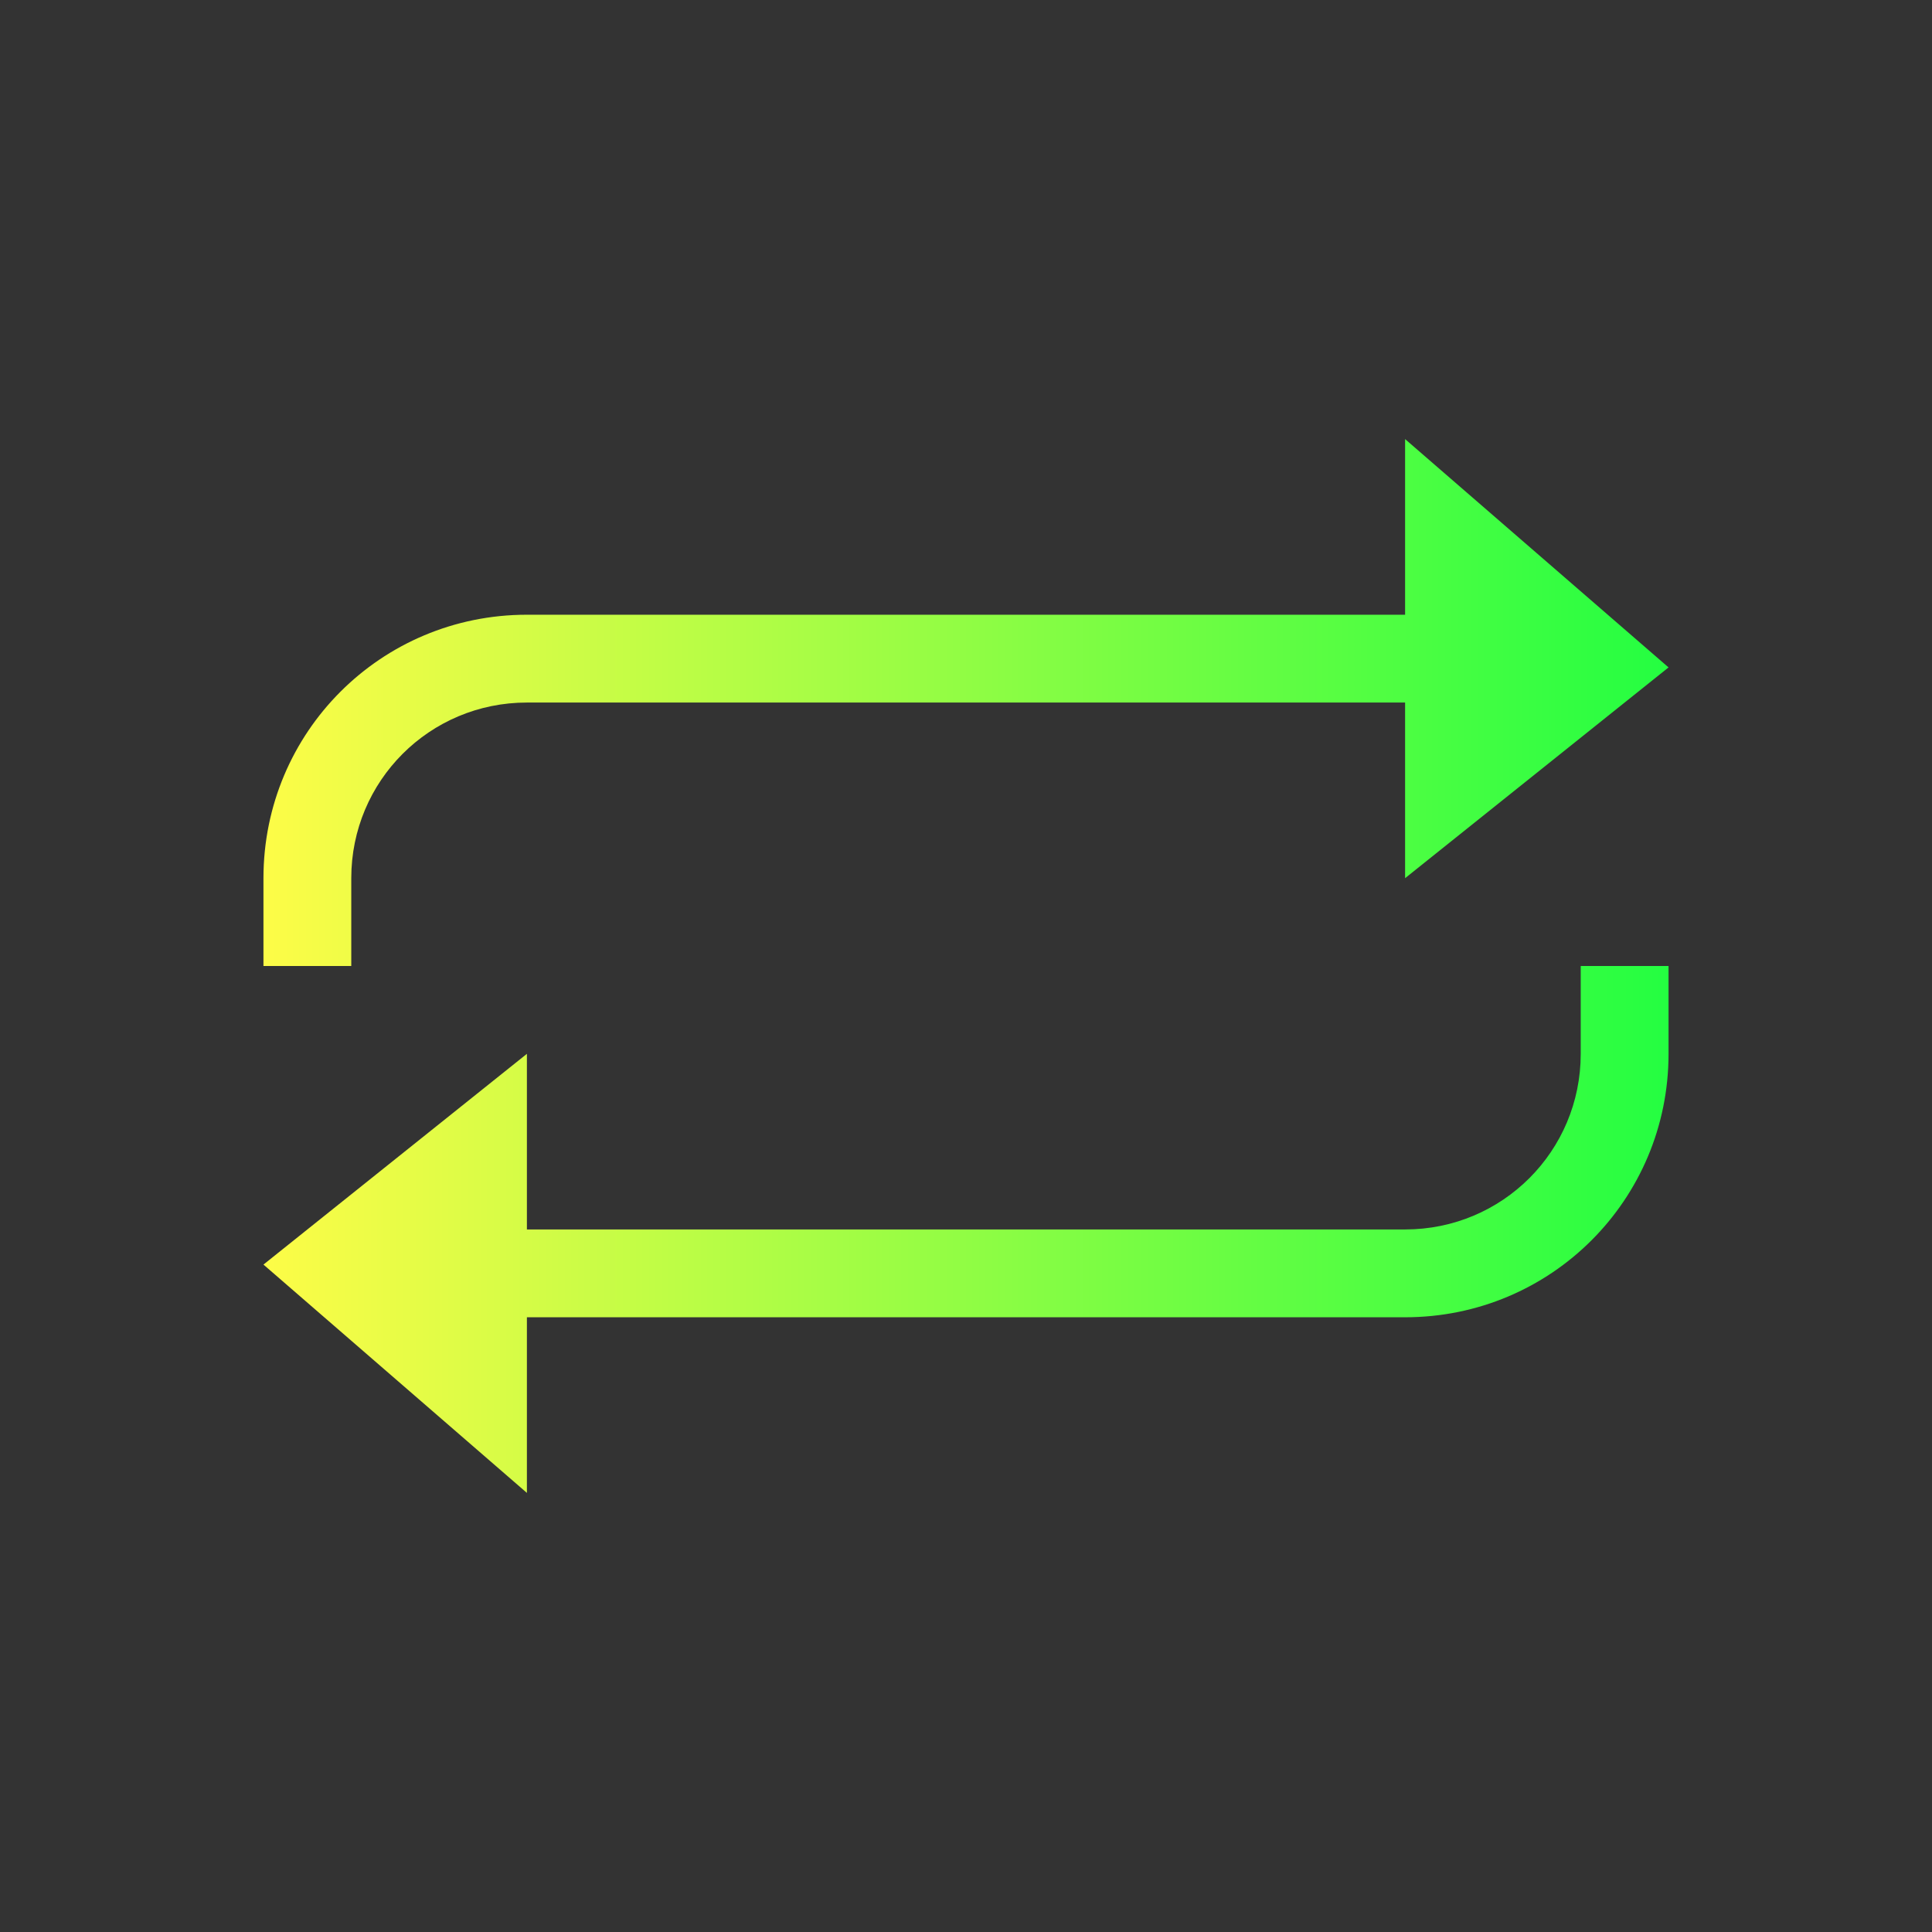 <svg width="22" height="22" viewBox="0 0 22 22" fill="none" xmlns="http://www.w3.org/2000/svg">
<rect x="0" y="0" width="22" height="22" fill="#333333" stroke="none"/>
<path d="M16 5V6.6V7H6C4.338 7 3 8.338 3 10V11H4V10C4 8.892 4.892 8 6 8H16V10L19 7.6L16 5ZM18 11V12C18 13.108 17.108 14 16 14H6V12L3 14.4L6 17V15.4V15H16C17.662 15 19 13.662 19 12V11H18Z" fill="url(#paint0_linear_10_13487)"/>
<defs>
<linearGradient id="paint0_linear_10_13487" x1="3" y1="11" x2="19" y2="11" gradientUnits="userSpaceOnUse">
<stop stop-color="#FDFC47"/>
<stop offset="1" stop-color="#24FE41"/>
</linearGradient>
</defs>
</svg>
